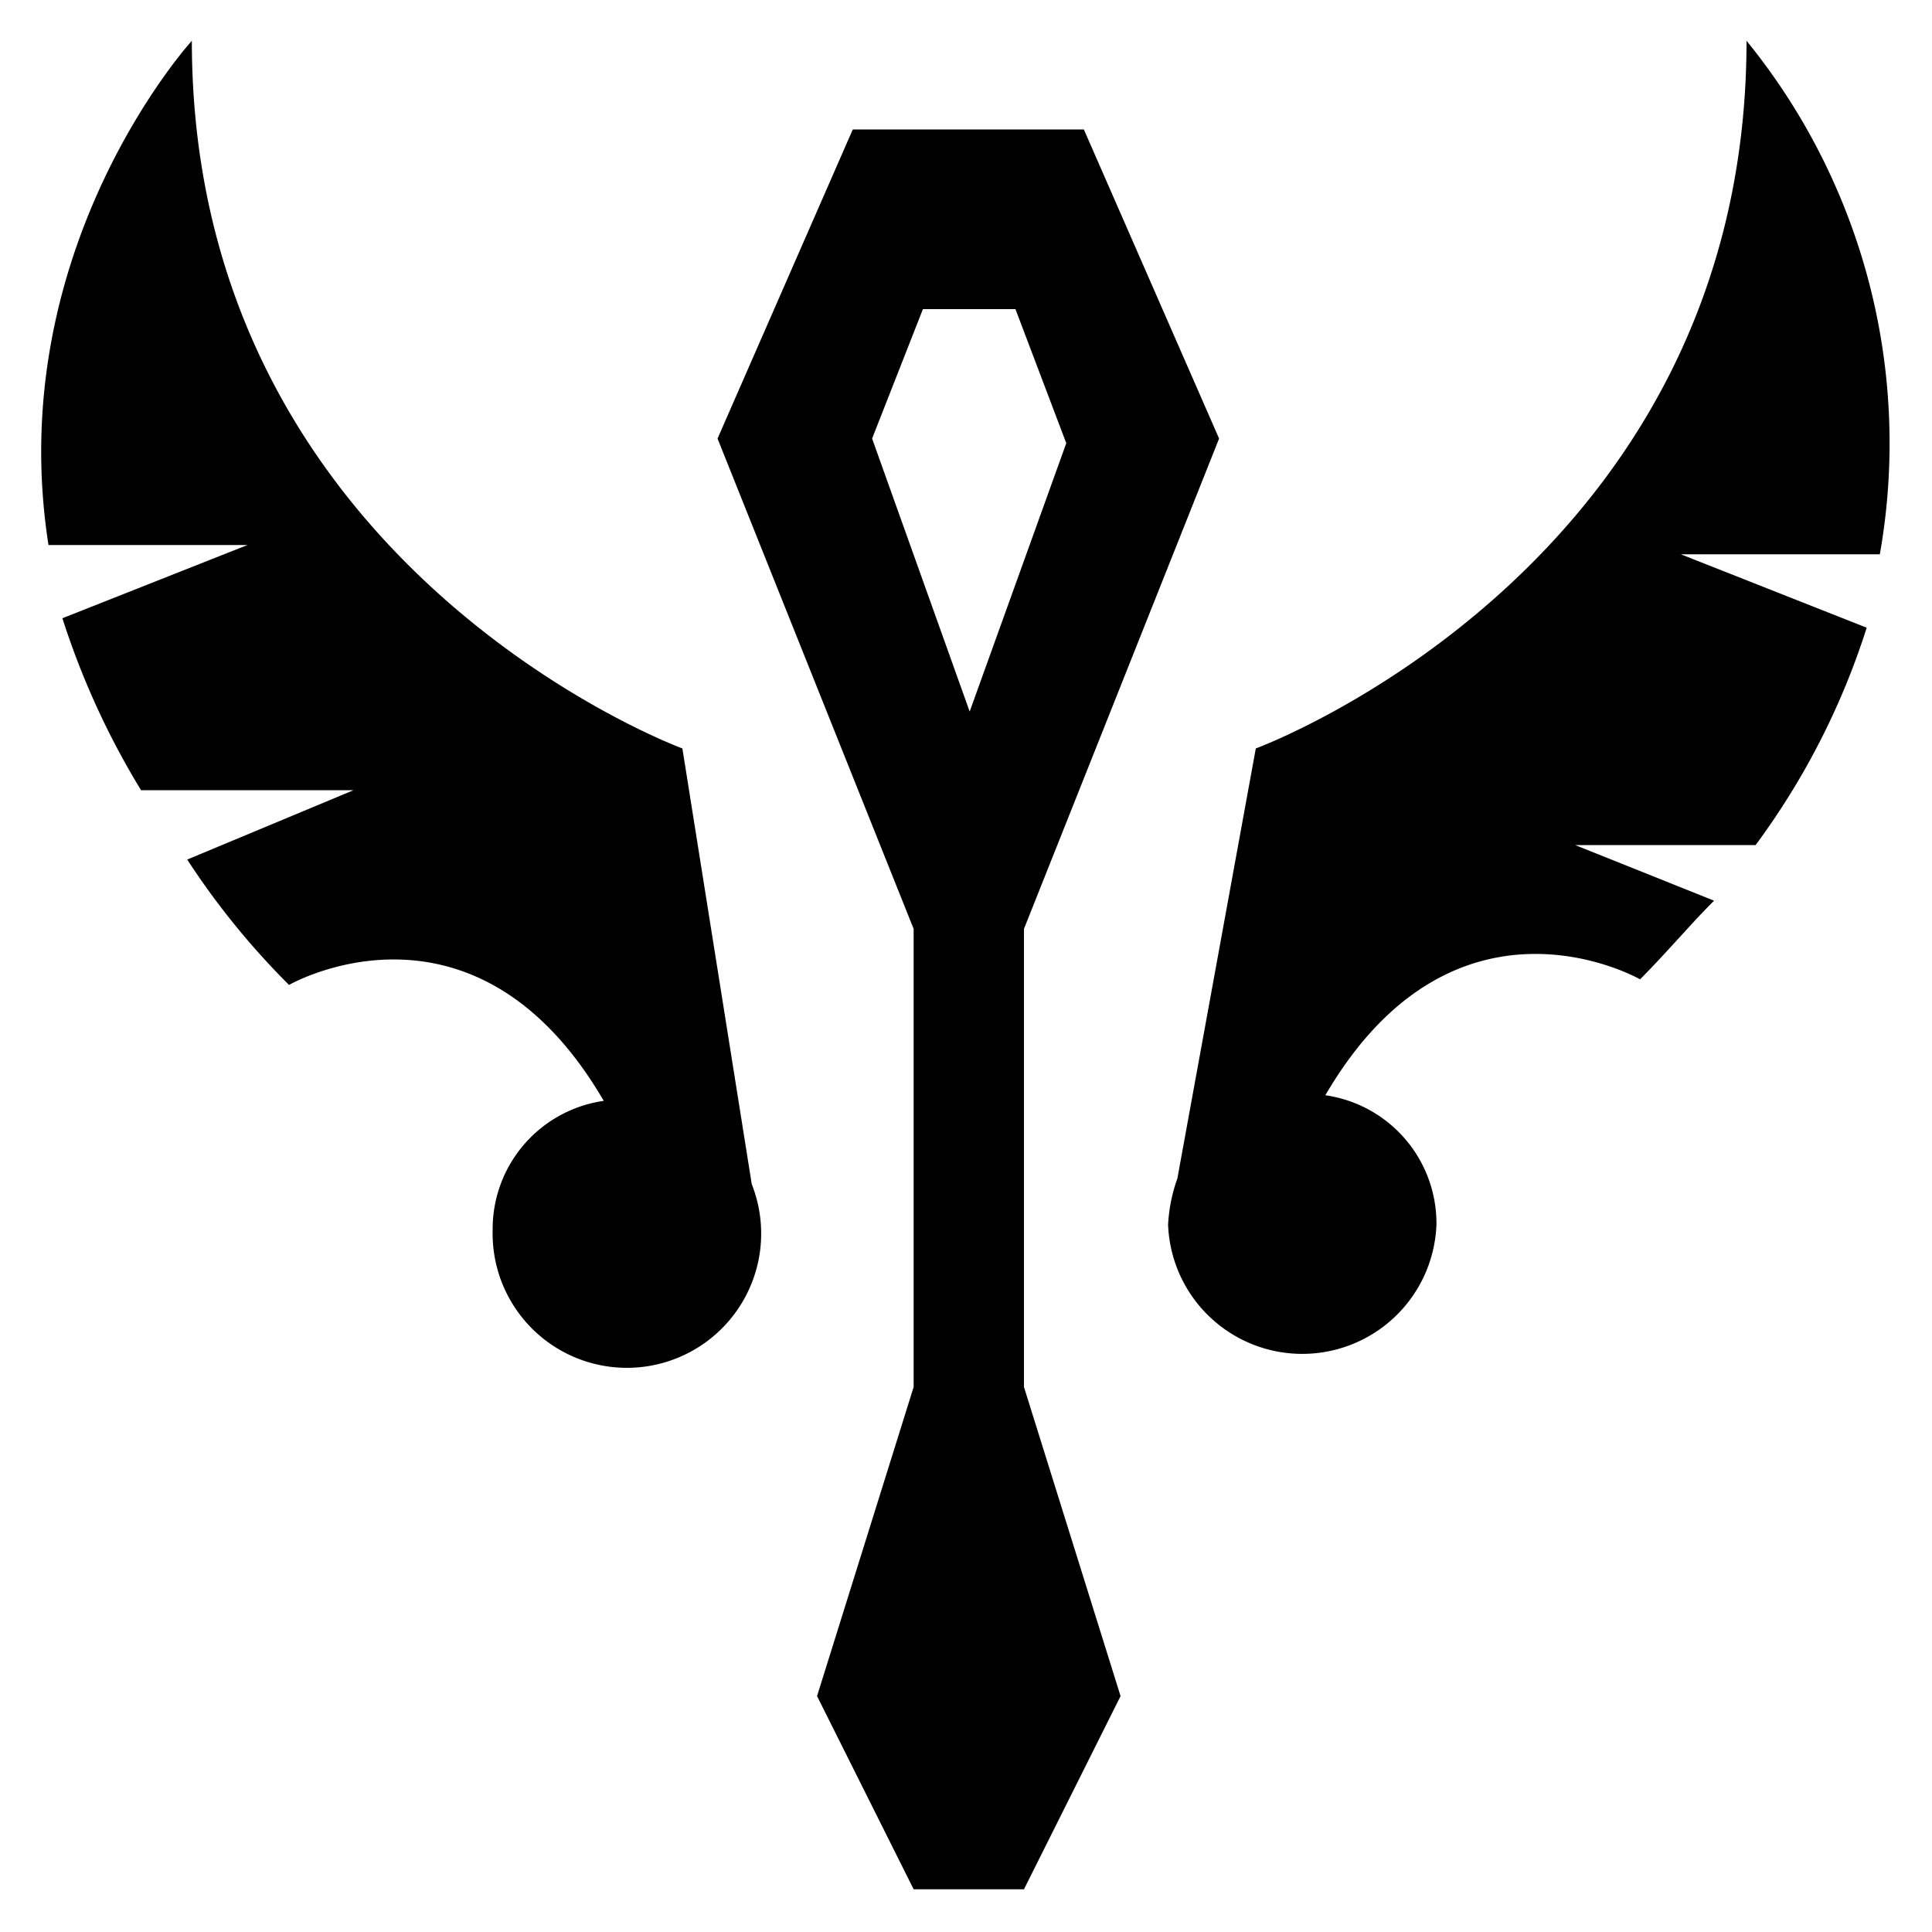 <!-- role-icon.svg -->
<svg data-testid="overview:roleicon" viewBox="0 0 100 100">
  <path d="M90.4,2.11C90.4,29.41,65,38.74,65,38.74L60.94,61a8.39,8.39,0,0,0-.48,2.39,6.95,6.95,0,0,0,13.89,0,6.7,6.7,0,0,0-5.75-6.7c6.71-11.5,16.29-6,16.29-6,1.43-1.44,2.63-2.88,3.83-4.07l-7.19-2.88h9.34a38.5,38.5,0,0,0,5.75-11.25L87,28.69h10.3A33,33,0,0,0,90.4,2.11"></path>
  <path d="M35.32,38.74S9.93,29.41,9.93,2.11c0,0-9.82,10.77-7.42,26.1h10.3L3.23,32A41.09,41.09,0,0,0,7.3,40.9h11L9.69,44.49a39.83,39.83,0,0,0,5.27,6.49s9.58-5.51,16.29,6a6.7,6.7,0,0,0-5.75,6.7,6.95,6.95,0,1,0,13.41-2.39Z"></path>
  <path d="M45.14,22.7,47.77,16h4.79l2.63,6.94-5,13.89Zm-1-16-7,16L47.29,48.08V71.79l-5,16,5,10H53l5-10-5-16V48.08L63.1,22.7l-7-16Z"></path>
</svg>
